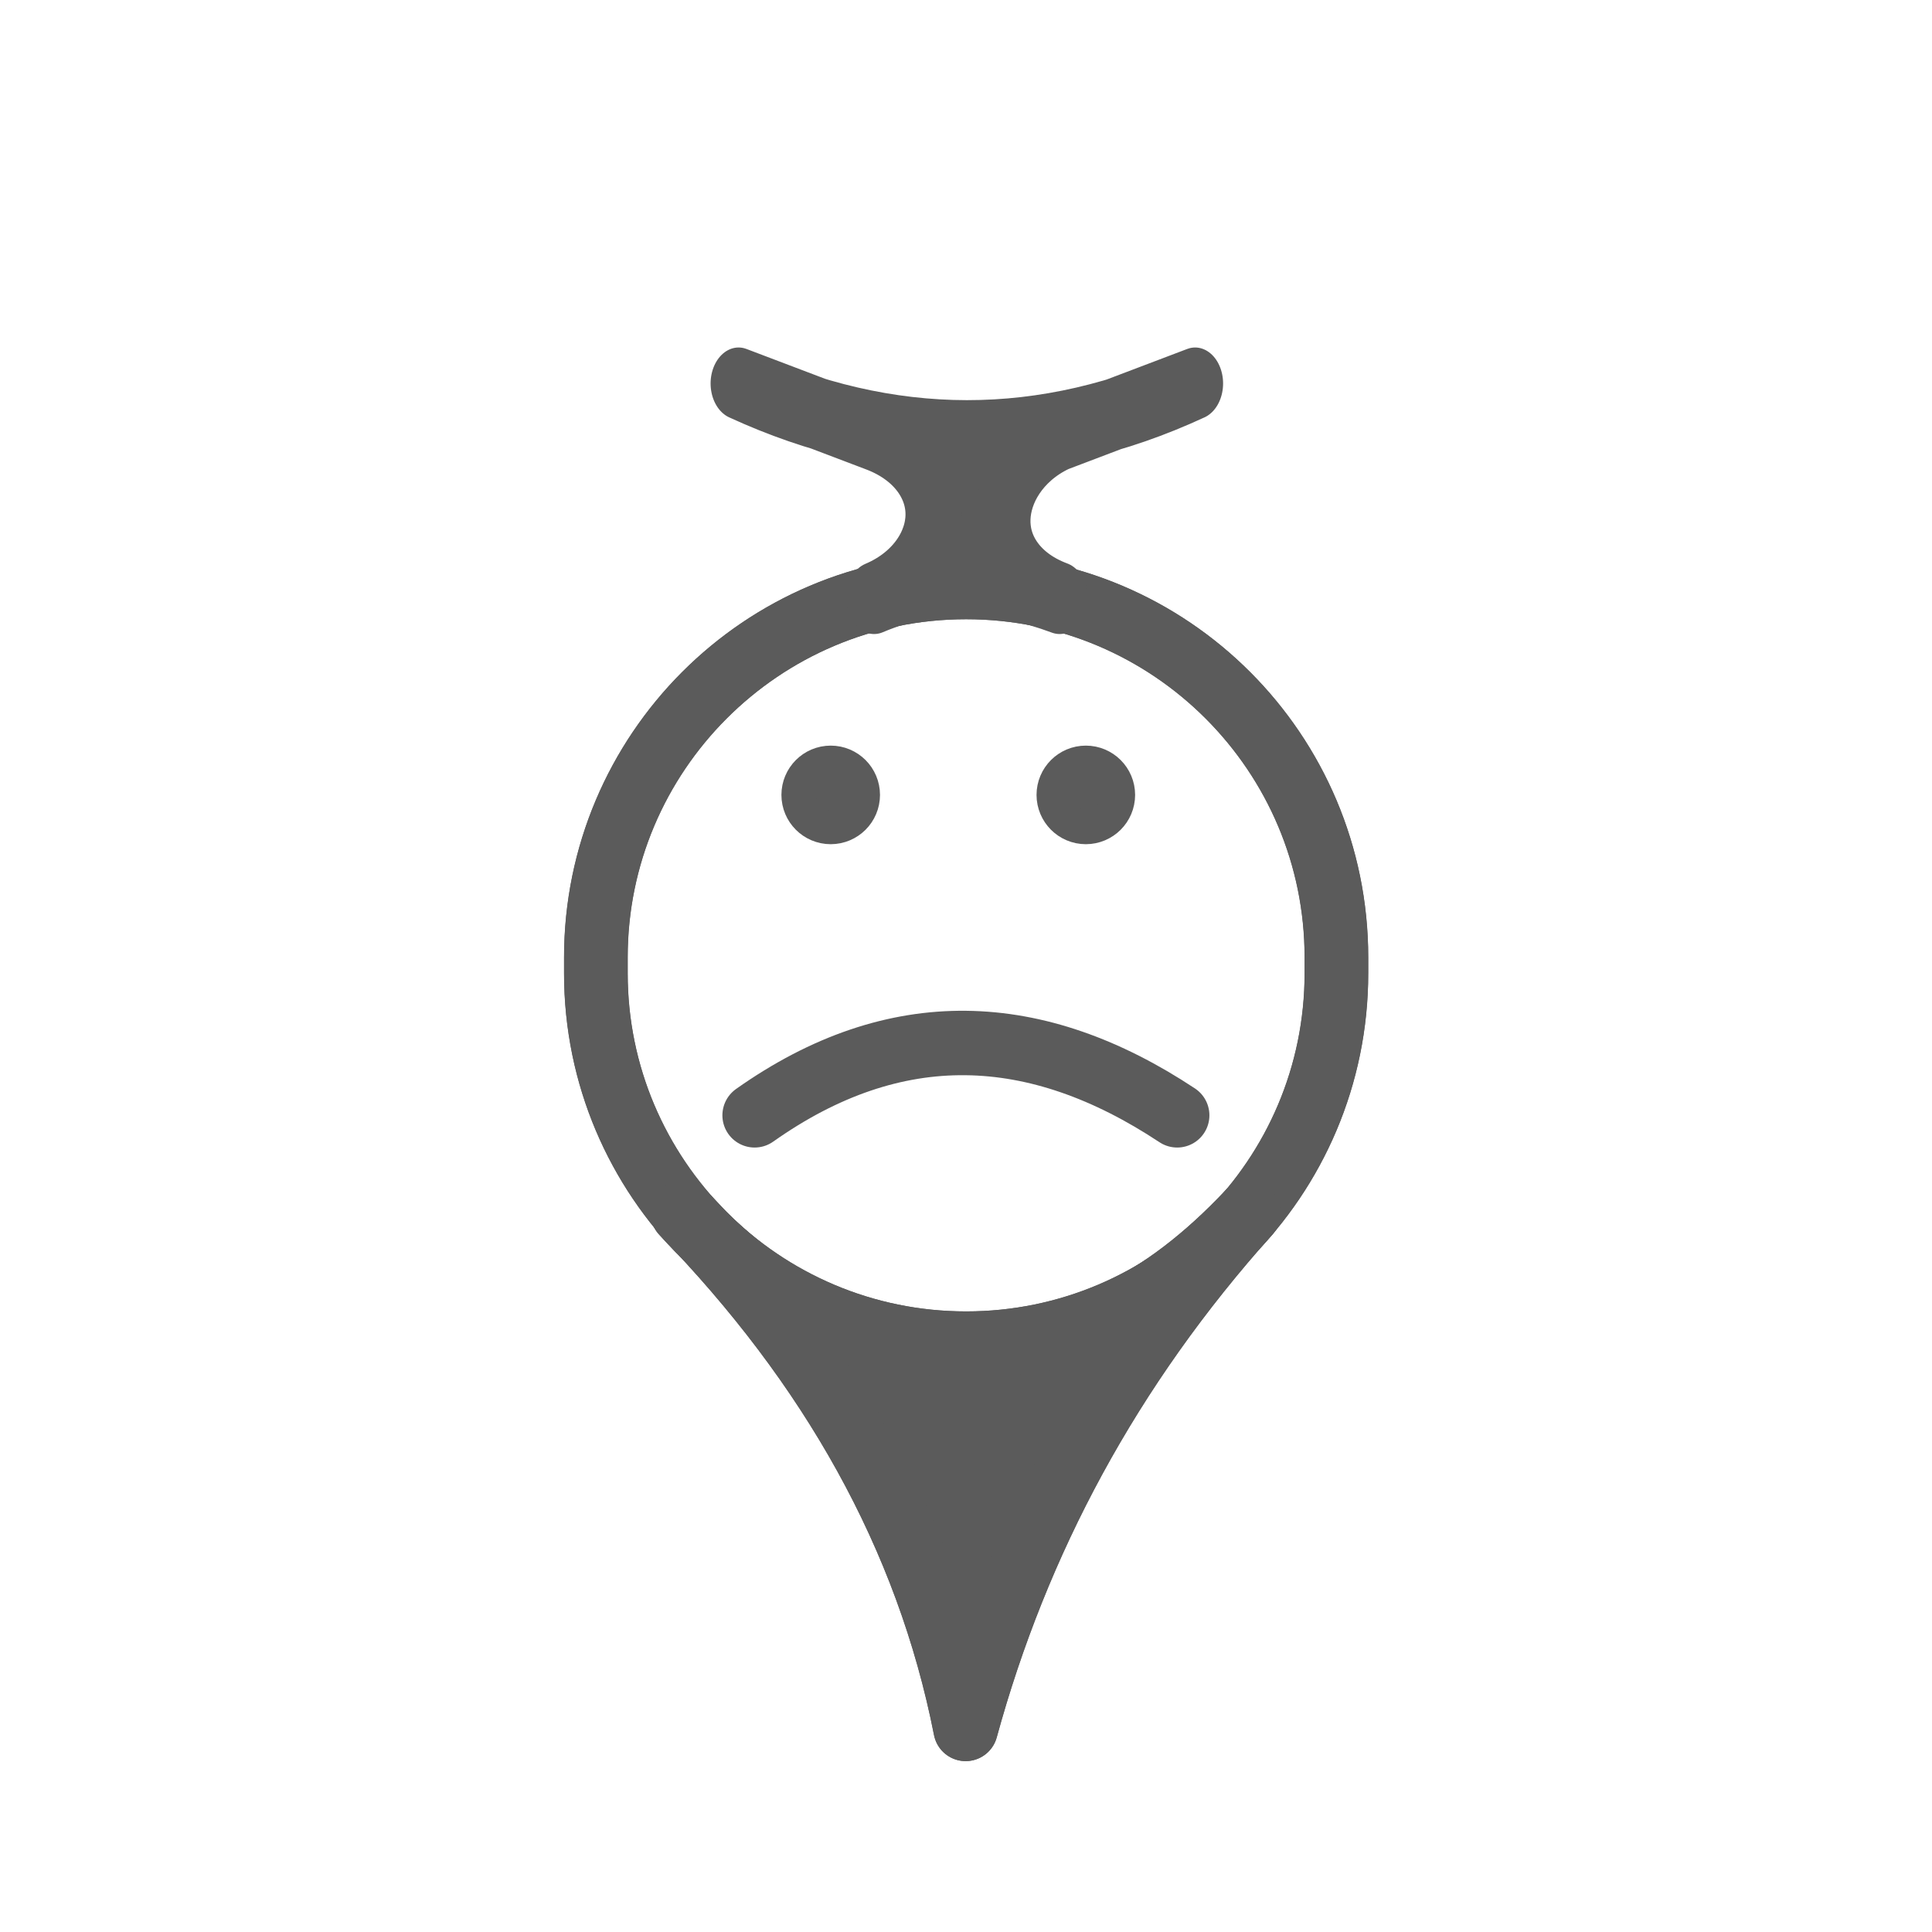 <?xml version="1.0" encoding="UTF-8" standalone="no"?>
<!DOCTYPE svg PUBLIC "-//W3C//DTD SVG 1.1//EN" "http://www.w3.org/Graphics/SVG/1.1/DTD/svg11.dtd">
<svg width="100%" height="100%" viewBox="0 0 1899 1899" version="1.1" xmlns="http://www.w3.org/2000/svg" xmlns:xlink="http://www.w3.org/1999/xlink" xml:space="preserve" xmlns:serif="http://www.serif.com/" style="fill-rule:evenodd;clip-rule:evenodd;stroke-linecap:round;stroke-linejoin:round;stroke-miterlimit:1.5;">
    <g transform="matrix(1,0,0,1,-5455.24,-1502.17)">
        <g transform="matrix(1,0,0,1,5227.53,0)">
            <g transform="matrix(1.041,0,0,-1.041,-148.396,4953.98)">
                <rect x="361.434" y="1492.88" width="1824.29" height="1824.29" style="fill:none;"/>
            </g>
        </g>
        <g transform="matrix(1,0,0,1,5227.53,0)">
            <g transform="matrix(1.041,0,0,-1.041,-148.282,4953.98)">
                <rect x="361.434" y="1492.88" width="1824.29" height="1824.29" style="fill:none;"/>
            </g>
        </g>
        <g transform="matrix(1,0,0,1,5227.53,0)">
            <g transform="matrix(6.12323e-17,-1,-1,-6.12323e-17,3574.16,3724.91)">
                <g transform="matrix(0.408,0,0,0.399,754.288,1437.26)">
                    <path d="M2185.73,2405.03C2185.73,1901.6 1785.65,1492.88 1292.86,1492.88L1254.3,1492.88C761.515,1492.88 361.434,1901.6 361.434,2405.03C361.434,2908.45 761.515,3317.17 1254.3,3317.17L1292.86,3317.17C1785.65,3317.17 2185.73,2908.45 2185.73,2405.03Z" style="fill:none;stroke:rgb(91,91,91);stroke-width:156.75px;"/>
                </g>
                <path d="M1030.77,2119.15C878.196,2256.05 708.29,2346.72 523.369,2397.35C713.239,2434.74 881.335,2530.19 1030.77,2675.41C945.88,2599.05 898.121,2508.21 901.66,2397.35C895.344,2294.52 942.188,2202.57 1030.77,2119.15Z" style="fill:rgb(91,91,91);stroke:rgb(91,91,91);stroke-width:63.33px;"/>
            </g>
        </g>
        <g transform="matrix(1,0,0,1,5227.53,0)">
            <g transform="matrix(6.12323e-17,-1,-1,-6.12323e-17,3574.27,3724.91)">
                <g transform="matrix(0.408,0,0,0.399,754.288,1437.26)">
                    <path d="M2185.73,2405.03C2185.73,1901.6 1785.65,1492.88 1292.86,1492.88L1254.3,1492.88C761.515,1492.88 361.434,1901.6 361.434,2405.03C361.434,2908.45 761.515,3317.17 1254.3,3317.17L1292.86,3317.17C1785.65,3317.17 2185.73,2908.45 2185.73,2405.03Z" style="fill:none;stroke:rgb(91,91,91);stroke-width:156.75px;"/>
                </g>
                <path d="M1030.77,2119.15C878.196,2256.05 708.29,2346.72 523.369,2397.35C713.239,2434.74 881.335,2530.19 1030.77,2675.41C945.88,2599.05 898.121,2508.21 901.66,2397.35C895.344,2294.52 942.188,2202.57 1030.77,2119.15Z" style="fill:rgb(91,91,91);stroke:rgb(91,91,91);stroke-width:63.33px;"/>
            </g>
        </g>
        <g transform="matrix(1,0,0,1,5227.53,0)">
            <g transform="matrix(0.777,0,0,-1,-3734.56,5032.29)">
                <path d="M6205.15,2942.28C6286.58,2968.98 6361.64,2964.83 6439.88,2942.28C6337.37,2971.83 6349.95,3069.7 6439.88,3102.65L6611.31,3153.2C6418.78,3083.93 6226.25,3084.44 6033.73,3153.2L6205.15,3102.65C6308.86,3072.07 6301.74,2973.95 6205.15,2942.28Z" style="fill:rgb(91,91,91);stroke:rgb(91,91,91);stroke-width:70.73px;"/>
            </g>
        </g>
        <g transform="matrix(1,0,0,1,5227.53,0)">
            <g>
                <g transform="matrix(1,0,0,1,-5244.08,7.898)">
                    <path d="M6213.51,2590.54C6351.96,2492.66 6490.42,2498.87 6628.87,2590.54" style="fill:none;stroke:rgb(91,91,91);stroke-width:63.33px;"/>
                </g>
                <g transform="matrix(1,0,0,1,-4976.77,0)">
                    <circle cx="6271.76" cy="2283.5" r="16.783" style="fill:rgb(91,91,91);stroke:rgb(91,91,91);stroke-width:63.33px;"/>
                </g>
            </g>
            <g transform="matrix(1,0,0,1,-5227.53,0)">
                <circle cx="6271.76" cy="2283.5" r="16.783" style="fill:rgb(91,91,91);stroke:rgb(91,91,91);stroke-width:63.33px;"/>
            </g>
        </g>
    </g>
</svg>
